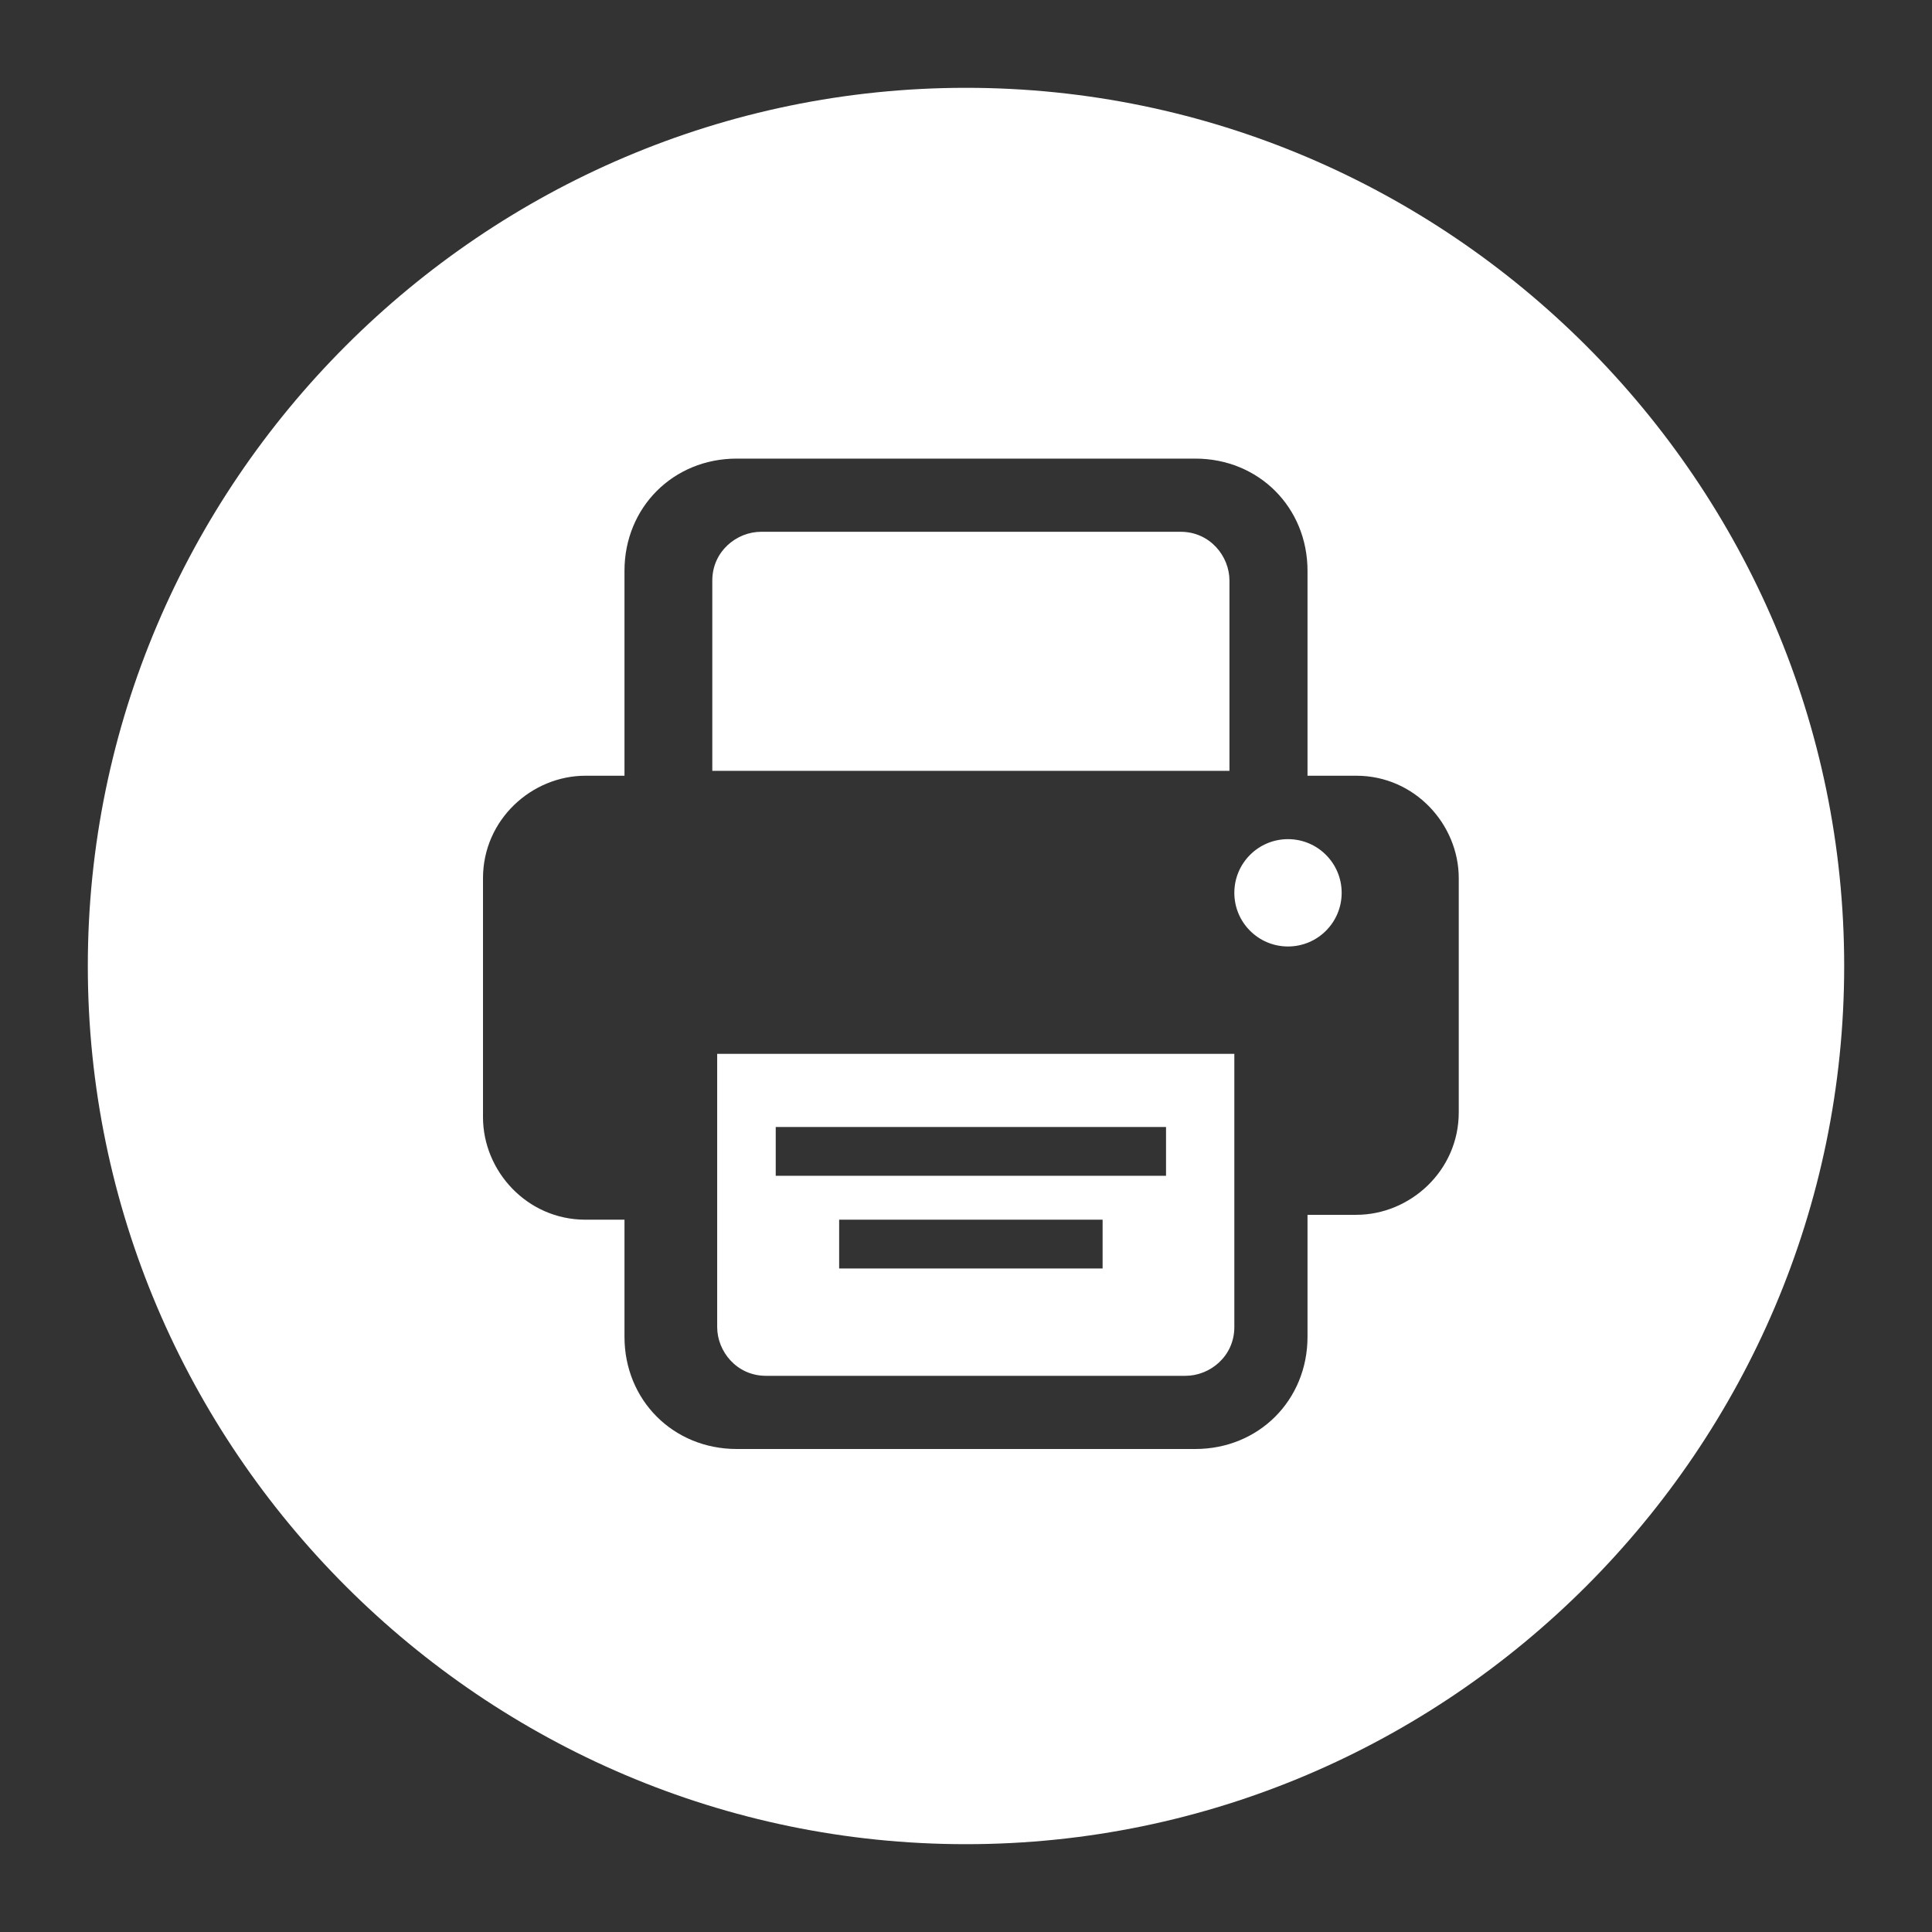 <?xml version="1.0" encoding="utf-8"?>
<!-- Generator: Adobe Illustrator 21.1.0, SVG Export Plug-In . SVG Version: 6.00 Build 0)  -->
<svg version="1.1" xmlns="http://www.w3.org/2000/svg" xmlns:xlink="http://www.w3.org/1999/xlink" x="0px" y="0px"
	 viewBox="0 0 39.6 39.6" style="enable-background:new 0 0 39.6 39.6;" xml:space="preserve">
<rect x="0" y="0" width="39.6" height="39.6" fill="#333333" stroke="none"/>
<style type="text/css">
	.st0{fill:#FFFFFF;}
	.st1{fill:#E57B3D;}
</style>
<g id="Layer_4">
</g>
<g id="Layer_1">
</g>
<g id="Layer_3">
</g>
<g id="Layer_2">
	<g>
		<circle class="st0" cx="26.4" cy="18.3" r="1.1"/>
		<path class="st0" d="M19.8,1.8c-9.9,0-18,8.1-18,18s8.1,18,18,18s18-8.1,18-18S29.7,1.8,19.8,1.8z M29.9,22.8c0,1.2-1,2.1-2.1,2.1
			h-1v2.5c0,1.3-1,2.3-2.3,2.3h-9.4c-1.3,0-2.3-1-2.3-2.3V25H12c-1.2,0-2.1-1-2.1-2.1v-4.9c0-1.2,1-2.1,2.1-2.1h0.8v-4.2
			c0-1.3,1-2.3,2.3-2.3h9.4c1.3,0,2.3,1,2.3,2.3v4.2h1c1.2,0,2.1,1,2.1,2.1V22.8z"/>
		<rect x="19.5" y="12.6" class="st1" width="0.2" height="0.1"/>
		<path class="st0" d="M25.2,15.8v-3.9c0-0.5-0.4-1-1-1h-8.6c-0.5,0-1,0.4-1,1v3.9H25.2z"/>
		<path class="st0" d="M14.7,21.6v5.6c0,0.5,0.4,1,1,1h8.6c0.5,0,1-0.4,1-1v-5.6H14.7z M22.6,26h-5.4v-1h5.4V26z M23.9,24.1h-8v-1h8
			V24.1z"/>
	</g>
</g>
</svg>
